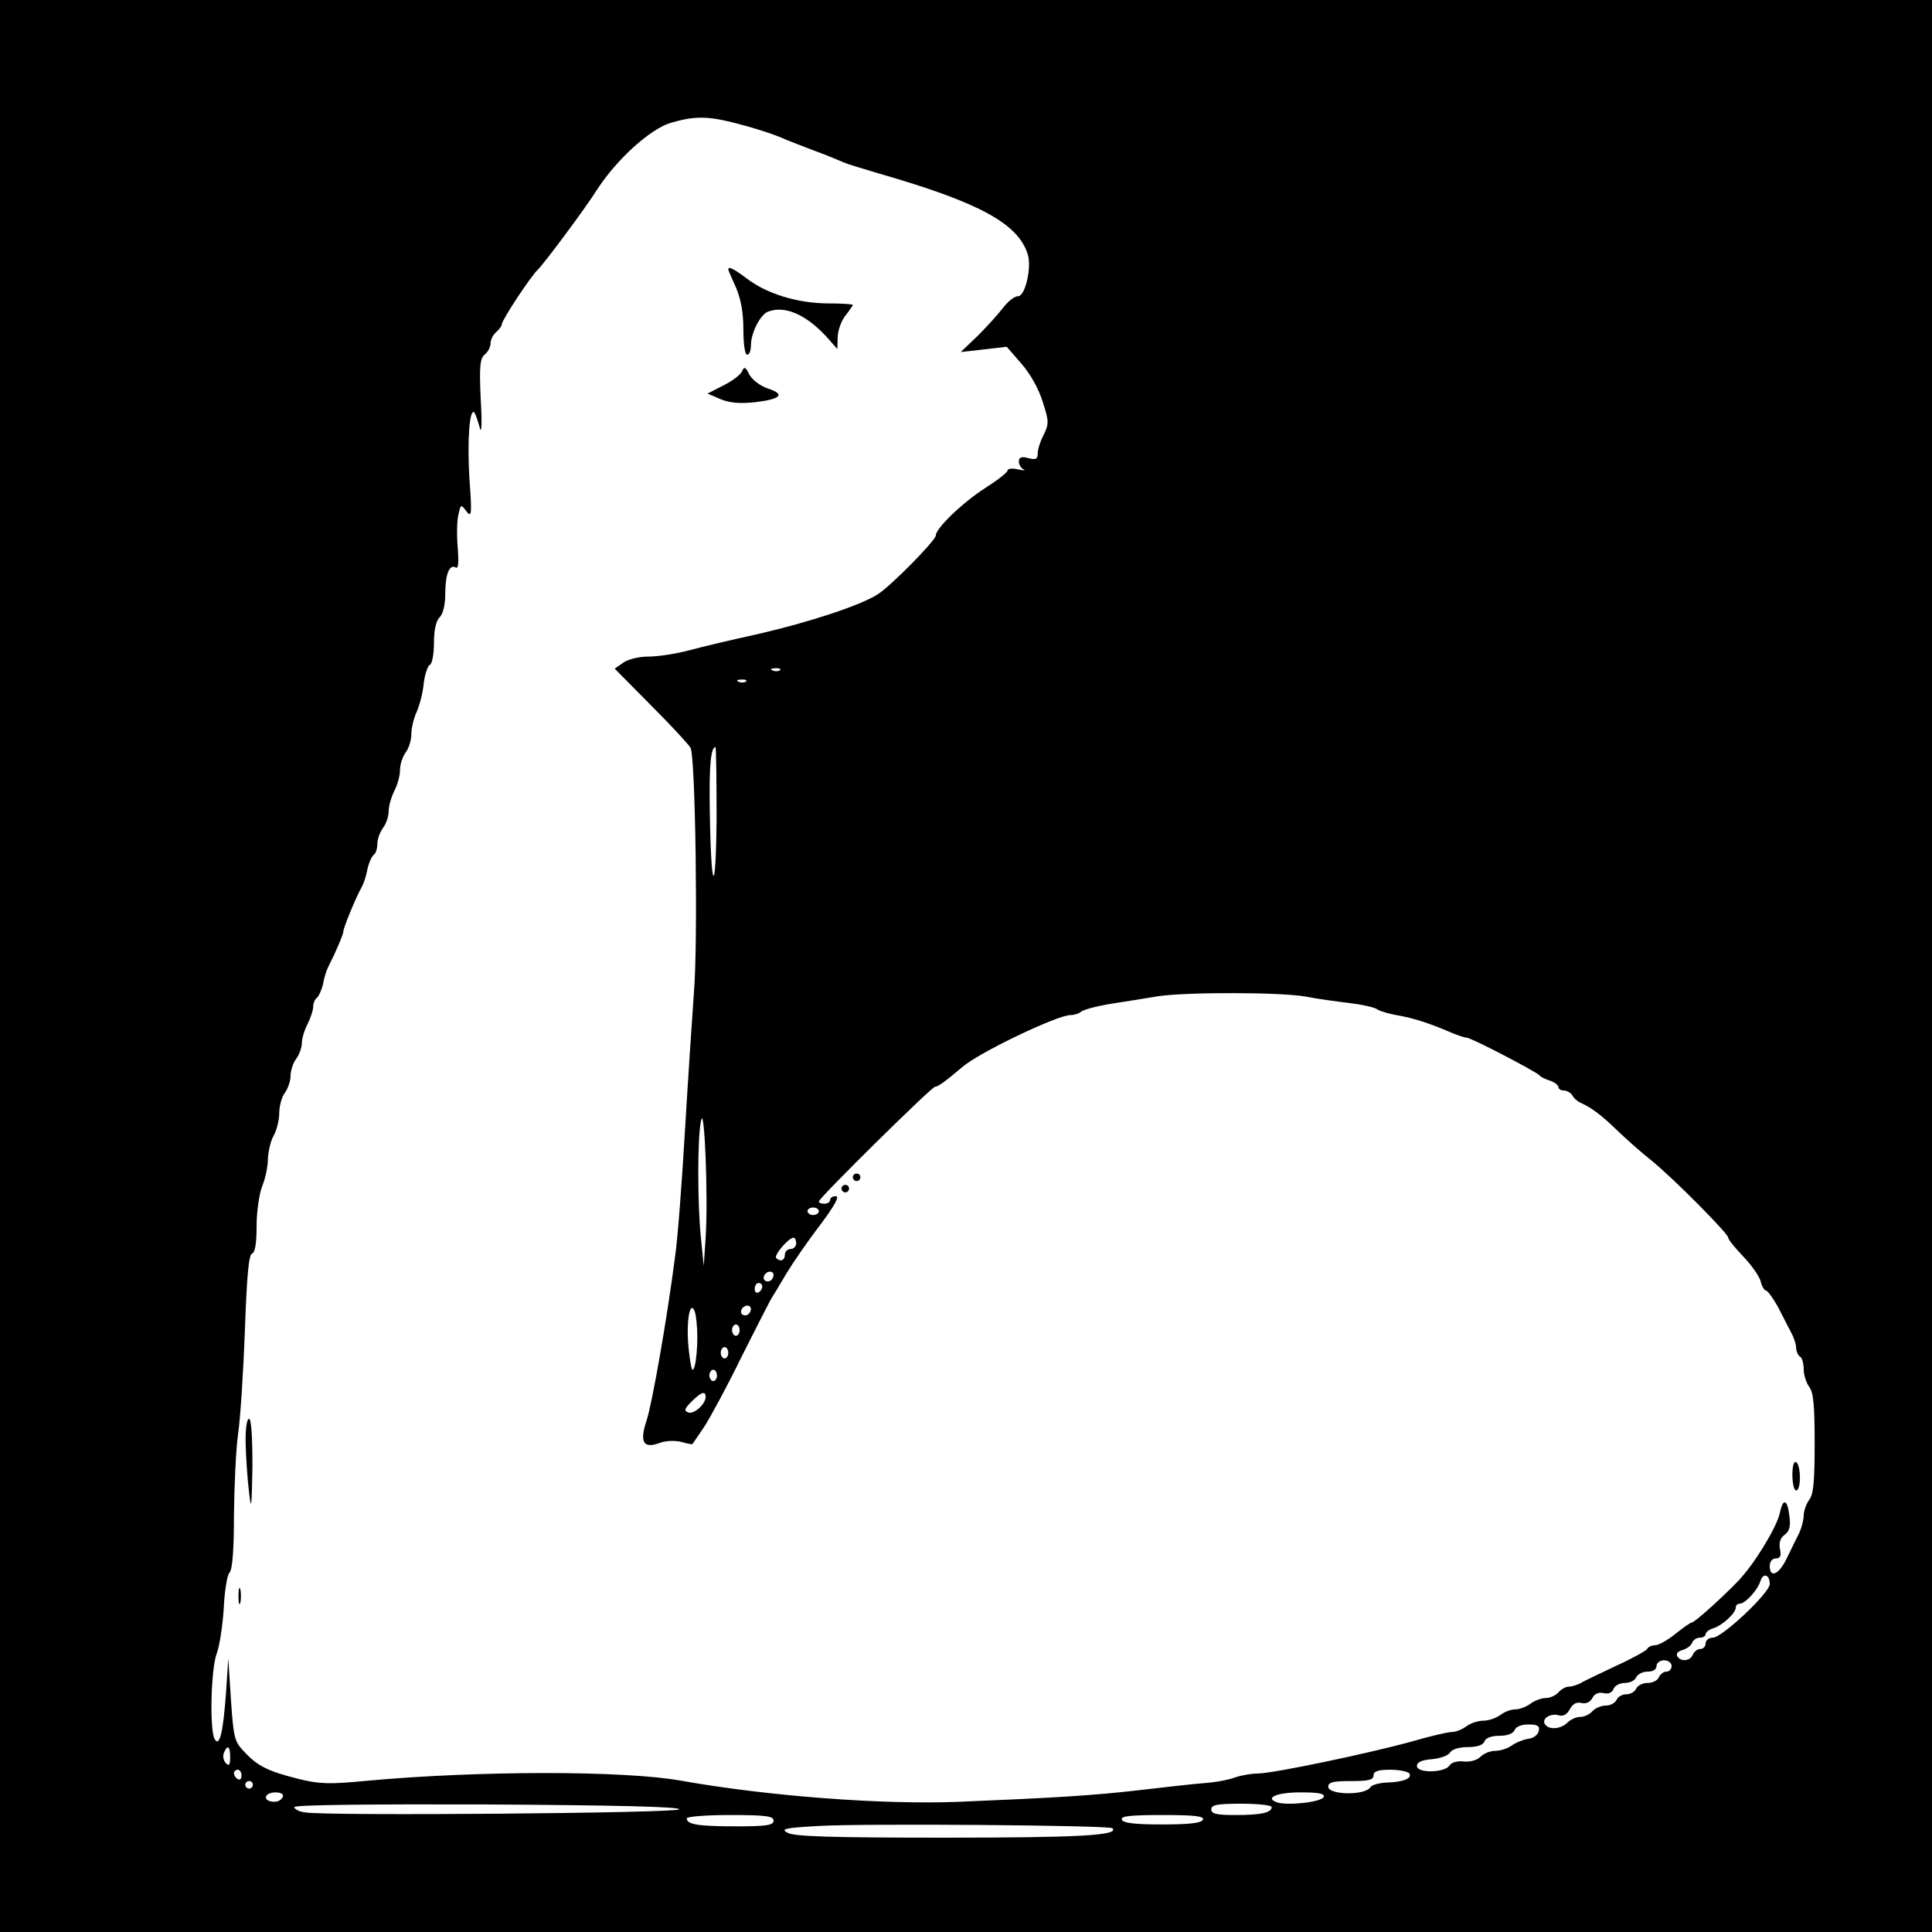 <?xml version="1.0" standalone="no"?>
<!DOCTYPE svg PUBLIC "-//W3C//DTD SVG 20010904//EN"
 "http://www.w3.org/TR/2001/REC-SVG-20010904/DTD/svg10.dtd">
<svg version="1.0" xmlns="http://www.w3.org/2000/svg"
 width="512pt" height="512pt" viewBox="0 0 512 512"
 preserveAspectRatio="xMidYMid meet">
<g transform="translate(0,512) scale(0.1,-0.1)"
fill="#000000" stroke="none">
<path d="M0 2560 l0 -2560 2560 0 2560 0 0 2560 0 2560 -2560 0 -2560 0 0
-2560z m1940 2236 c59 -15 113 -32 145 -47 11 -4 45 -18 75 -29 30 -11 64 -25
75 -30 11 -5 54 -18 95 -30 267 -77 369 -133 394 -215 10 -35 -7 -110 -26
-110 -10 0 -27 -14 -40 -31 -13 -17 -43 -50 -67 -74 l-45 -43 61 7 61 7 39
-45 c23 -26 46 -67 56 -100 17 -52 17 -59 3 -88 -9 -17 -16 -39 -16 -50 0 -15
-5 -17 -25 -12 -18 5 -25 2 -25 -9 0 -8 6 -18 13 -21 6 -3 0 -3 -15 0 -16 4
-28 2 -28 -3 0 -5 -27 -26 -60 -47 -58 -37 -130 -106 -130 -125 0 -13 -119
-134 -154 -156 -45 -29 -178 -73 -316 -105 -69 -15 -153 -35 -186 -44 -34 -9
-82 -16 -106 -16 -24 0 -54 -7 -66 -16 l-23 -16 97 -98 c54 -54 101 -105 104
-112 13 -23 20 -517 9 -648 -5 -69 -16 -235 -24 -370 -8 -135 -19 -283 -26
-330 -21 -164 -60 -385 -75 -433 -20 -59 -9 -77 34 -61 15 6 40 7 57 3 16 -5
30 -7 30 -6 1 1 15 22 32 47 16 25 60 106 96 180 37 74 73 144 79 155 7 11 26
43 42 70 17 28 56 85 89 128 38 51 53 77 42 77 -8 0 -15 -4 -15 -10 0 -5 -7
-10 -15 -10 -8 0 -15 2 -15 6 0 9 299 304 308 304 8 0 27 14 72 52 43 38 252
138 287 138 10 0 23 4 28 9 6 5 42 15 80 21 39 6 95 15 125 20 74 11 322 11
390 -1 30 -6 82 -13 115 -17 33 -4 67 -11 75 -17 8 -5 32 -12 55 -16 40 -7 82
-20 142 -46 17 -7 35 -13 40 -13 12 0 186 -91 193 -100 3 -4 15 -10 28 -14 12
-4 22 -12 22 -17 0 -5 7 -9 15 -9 7 0 18 -6 22 -13 4 -8 15 -17 23 -20 28 -13
54 -32 95 -72 23 -22 63 -58 91 -80 58 -47 204 -194 204 -205 0 -5 18 -27 40
-50 22 -23 43 -53 46 -66 3 -13 10 -24 14 -24 4 0 18 -19 31 -42 12 -24 28
-54 35 -68 8 -14 14 -33 14 -42 0 -9 5 -20 10 -23 6 -3 10 -19 10 -34 0 -15 7
-36 15 -47 11 -14 14 -50 14 -149 0 -99 -3 -135 -14 -149 -8 -11 -15 -30 -15
-42 0 -12 -6 -35 -14 -51 -8 -15 -22 -45 -32 -65 -20 -41 -44 -51 -44 -18 0
12 7 20 16 20 12 0 15 7 11 25 -3 17 1 30 13 38 12 9 16 22 12 50 -5 44 -17
48 -25 8 -8 -37 -65 -132 -109 -179 -41 -43 -117 -112 -125 -112 -3 0 -22 -13
-43 -30 -21 -17 -45 -30 -53 -30 -9 0 -19 -4 -22 -10 -3 -5 -41 -26 -83 -45
-42 -20 -85 -40 -94 -46 -10 -5 -24 -9 -32 -9 -7 0 -19 -7 -26 -15 -7 -8 -22
-15 -34 -15 -11 0 -30 -7 -40 -15 -11 -8 -29 -15 -40 -15 -12 0 -30 -7 -40
-15 -11 -8 -31 -15 -45 -15 -14 0 -35 -7 -45 -15 -11 -8 -28 -15 -38 -15 -11
0 -58 -11 -106 -25 -116 -32 -369 -85 -409 -85 -17 0 -44 -5 -59 -10 -15 -6
-50 -13 -78 -15 -28 -2 -107 -11 -176 -19 -121 -14 -215 -20 -480 -31 -201 -8
-505 15 -735 56 -150 27 -534 27 -830 0 -103 -10 -129 -9 -185 5 -79 20 -107
33 -143 72 -26 27 -28 37 -35 138 l-7 109 -6 -91 c-8 -107 -17 -144 -30 -123
-14 23 -10 185 5 226 8 21 16 75 19 121 2 45 9 88 15 94 8 8 12 60 12 153 1
77 5 174 11 215 6 41 14 165 18 274 5 142 10 201 19 204 8 2 12 28 12 73 0 39
7 85 15 106 8 19 15 52 15 72 1 20 7 47 15 61 8 14 15 41 15 60 0 19 7 44 15
54 8 11 15 31 15 45 0 14 7 35 15 45 8 11 15 30 15 42 0 12 7 35 15 50 8 16
15 37 15 46 0 9 4 19 9 23 5 3 13 20 17 37 3 18 10 39 15 48 18 35 39 84 39
92 0 9 33 90 49 118 5 9 12 30 15 48 4 17 12 34 17 37 5 4 9 16 9 29 0 12 7
31 15 42 8 10 15 30 15 44 0 14 7 38 15 54 8 15 15 40 15 55 0 15 7 36 15 47
8 10 15 32 15 47 0 16 6 43 14 60 8 18 17 52 19 77 3 24 11 46 16 48 6 2 11
28 11 57 0 34 5 59 15 69 9 9 15 33 15 63 0 51 11 79 28 69 7 -4 8 14 5 53 -3
33 -2 72 2 88 6 27 7 27 21 8 14 -18 15 -9 8 87 -6 99 0 187 13 175 3 -4 9
-21 14 -39 5 -21 7 5 3 73 -4 88 -2 108 10 119 9 7 16 20 16 30 0 10 7 23 15
30 8 7 15 16 15 21 0 11 78 129 95 144 15 14 125 161 159 215 51 78 138 157
192 174 61 18 95 19 164 2z m127 -1452 c-3 -3 -12 -4 -19 -1 -8 3 -5 6 6 6 11
1 17 -2 13 -5z m-90 -30 c-3 -3 -12 -4 -19 -1 -8 3 -5 6 6 6 11 1 17 -2 13 -5z
m-78 -366 c-2 -213 -15 -192 -18 27 -2 116 3 165 15 165 2 0 3 -87 3 -192z
m-29 -1108 l-5 -75 -7 70 c-10 91 -10 273 0 316 9 44 19 -205 12 -311z m300
70 c0 -5 -7 -10 -15 -10 -8 0 -15 5 -15 10 0 6 7 10 15 10 8 0 15 -4 15 -10z
m-60 -85 c0 -8 -7 -15 -15 -15 -8 0 -15 -7 -15 -15 0 -15 -12 -20 -23 -9 -7 7
33 54 46 54 4 0 7 -7 7 -15z m-60 -83 c0 -13 -12 -22 -22 -16 -10 6 -1 24 13
24 5 0 9 -4 9 -8z m-30 -31 c0 -6 -4 -13 -10 -16 -5 -3 -10 1 -10 9 0 9 5 16
10 16 6 0 10 -4 10 -9z m-172 -136 c0 -27 -3 -61 -7 -75 -6 -20 -9 -12 -15 37
-9 70 1 142 15 108 4 -11 7 -42 7 -70z m142 77 c0 -13 -12 -22 -22 -16 -10 6
-1 24 13 24 5 0 9 -4 9 -8z m-30 -57 c0 -8 -4 -15 -10 -15 -5 0 -10 7 -10 15
0 8 5 15 10 15 6 0 10 -7 10 -15z m-30 -60 c0 -8 -4 -15 -10 -15 -5 0 -10 7
-10 15 0 8 5 15 10 15 6 0 10 -7 10 -15z m-30 -60 c0 -8 -4 -15 -10 -15 -5 0
-10 7 -10 15 0 8 5 15 10 15 6 0 10 -7 10 -15z m-30 -57 c0 -19 -31 -47 -46
-41 -12 4 -10 10 8 28 26 26 38 30 38 13z m2820 -496 c0 -23 -126 -142 -151
-142 -10 0 -19 -7 -19 -15 0 -8 -6 -15 -14 -15 -8 0 -16 -7 -20 -15 -6 -17
-32 -20 -41 -4 -4 6 2 13 13 16 11 3 23 11 26 19 3 8 12 14 21 14 8 0 15 4 15
9 0 5 9 13 21 16 24 8 59 40 59 55 0 6 5 10 10 10 15 0 47 35 55 59 7 24 25
19 25 -7z m-260 -217 c0 -8 -6 -15 -14 -15 -8 0 -16 -7 -20 -15 -3 -8 -16 -15
-30 -15 -13 0 -26 -7 -30 -15 -3 -8 -15 -15 -26 -15 -11 0 -23 -7 -26 -15 -4
-8 -16 -15 -29 -15 -12 0 -28 -7 -35 -15 -7 -8 -21 -15 -32 -15 -11 0 -26 -7
-34 -15 -18 -18 -50 -20 -60 -4 -9 15 16 30 38 23 11 -3 21 3 28 16 8 15 18
20 31 17 12 -3 23 2 29 13 6 12 17 16 30 13 12 -3 22 1 26 11 3 9 17 16 30 16
14 0 27 7 30 15 4 8 17 15 30 15 15 0 24 6 24 15 0 8 9 15 20 15 11 0 20 -7
20 -15z m-352 -172 c-2 -10 -14 -20 -28 -21 -13 -2 -33 -10 -44 -18 -11 -8
-31 -14 -44 -14 -13 0 -30 -7 -39 -16 -9 -9 -28 -14 -45 -12 -16 2 -32 -3 -37
-11 -12 -19 -86 -21 -86 -1 0 10 13 16 40 18 22 2 44 10 48 18 5 8 24 14 46
14 25 0 41 5 45 15 3 9 18 15 40 15 21 0 36 6 40 15 3 9 18 15 36 15 25 0 31
-4 28 -17z m-3468 -70 c0 -20 -3 -24 -11 -16 -7 7 -9 19 -6 27 10 24 17 19 17
-11z m30 -49 c0 -8 -4 -12 -10 -9 -5 3 -10 10 -10 16 0 5 5 9 10 9 6 0 10 -7
10 -16z m3095 6 c8 -13 -17 -23 -61 -24 -19 -1 -38 -6 -42 -12 -14 -23 -112
-21 -112 1 0 12 13 15 60 15 47 0 60 3 60 15 0 11 12 15 44 15 25 0 48 -5 51
-10z m-3065 -30 c0 -5 -4 -10 -10 -10 -5 0 -10 5 -10 10 0 6 5 10 10 10 6 0
10 -4 10 -10z m80 -29 c0 -5 -6 -11 -12 -14 -18 -6 -39 3 -32 14 7 12 44 12
44 0z m2758 -3 c-5 -14 -99 -24 -125 -14 -32 12 2 26 63 26 48 0 65 -3 62 -12z
m-1708 -33 c-5 -10 -937 -18 -992 -8 -16 2 -28 9 -28 14 0 6 202 8 513 7 337
-2 510 -6 507 -13z m1570 6 c0 -15 -28 -21 -96 -21 -50 0 -64 3 -64 15 0 12
16 15 80 15 44 0 80 -4 80 -9z m-1320 -36 c0 -12 -18 -15 -99 -15 -101 0 -131
5 -131 21 0 5 52 9 115 9 96 0 115 -3 115 -15z m1138 3 c-3 -9 -34 -13 -108
-13 -74 0 -105 4 -107 13 -4 9 22 12 107 12 85 0 111 -3 108 -12z m-240 -23
c19 -19 -87 -25 -444 -25 -298 0 -401 3 -417 13 -19 10 -8 13 83 18 116 7 770
2 778 -6z"/>
<path d="M1930 4406 c0 -2 9 -23 20 -47 13 -30 20 -66 20 -111 0 -39 4 -68 10
-68 6 0 10 11 10 25 0 33 25 81 45 89 45 17 100 -7 155 -66 l29 -33 1 31 c0
17 9 43 20 57 11 14 20 27 20 29 0 2 -31 4 -69 4 -80 1 -160 26 -212 66 -35
26 -49 33 -49 24z"/>
<path d="M1967 4137 c-3 -9 -25 -26 -49 -38 l-43 -22 35 -15 c24 -10 52 -12
90 -8 69 8 82 21 36 36 -21 7 -42 23 -50 37 -10 21 -14 22 -19 10z"/>
<path d="M2260 2000 c0 -5 5 -10 10 -10 6 0 10 5 10 10 0 6 -4 10 -10 10 -5 0
-10 -4 -10 -10z"/>
<path d="M2230 1970 c0 -5 5 -10 10 -10 6 0 10 5 10 10 0 6 -4 10 -10 10 -5 0
-10 -4 -10 -10z"/>
<path d="M651 1293 c1 -38 5 -95 9 -128 6 -51 7 -40 9 68 0 79 -3 127 -9 127
-6 0 -10 -28 -9 -67z"/>
<path d="M4750 1211 c0 -23 5 -41 10 -41 6 0 10 15 10 34 0 19 -4 38 -10 41
-6 4 -10 -10 -10 -34z"/>
<path d="M632 890 c0 -19 2 -27 5 -17 2 9 2 25 0 35 -3 9 -5 1 -5 -18z"/>
</g>
</svg>

